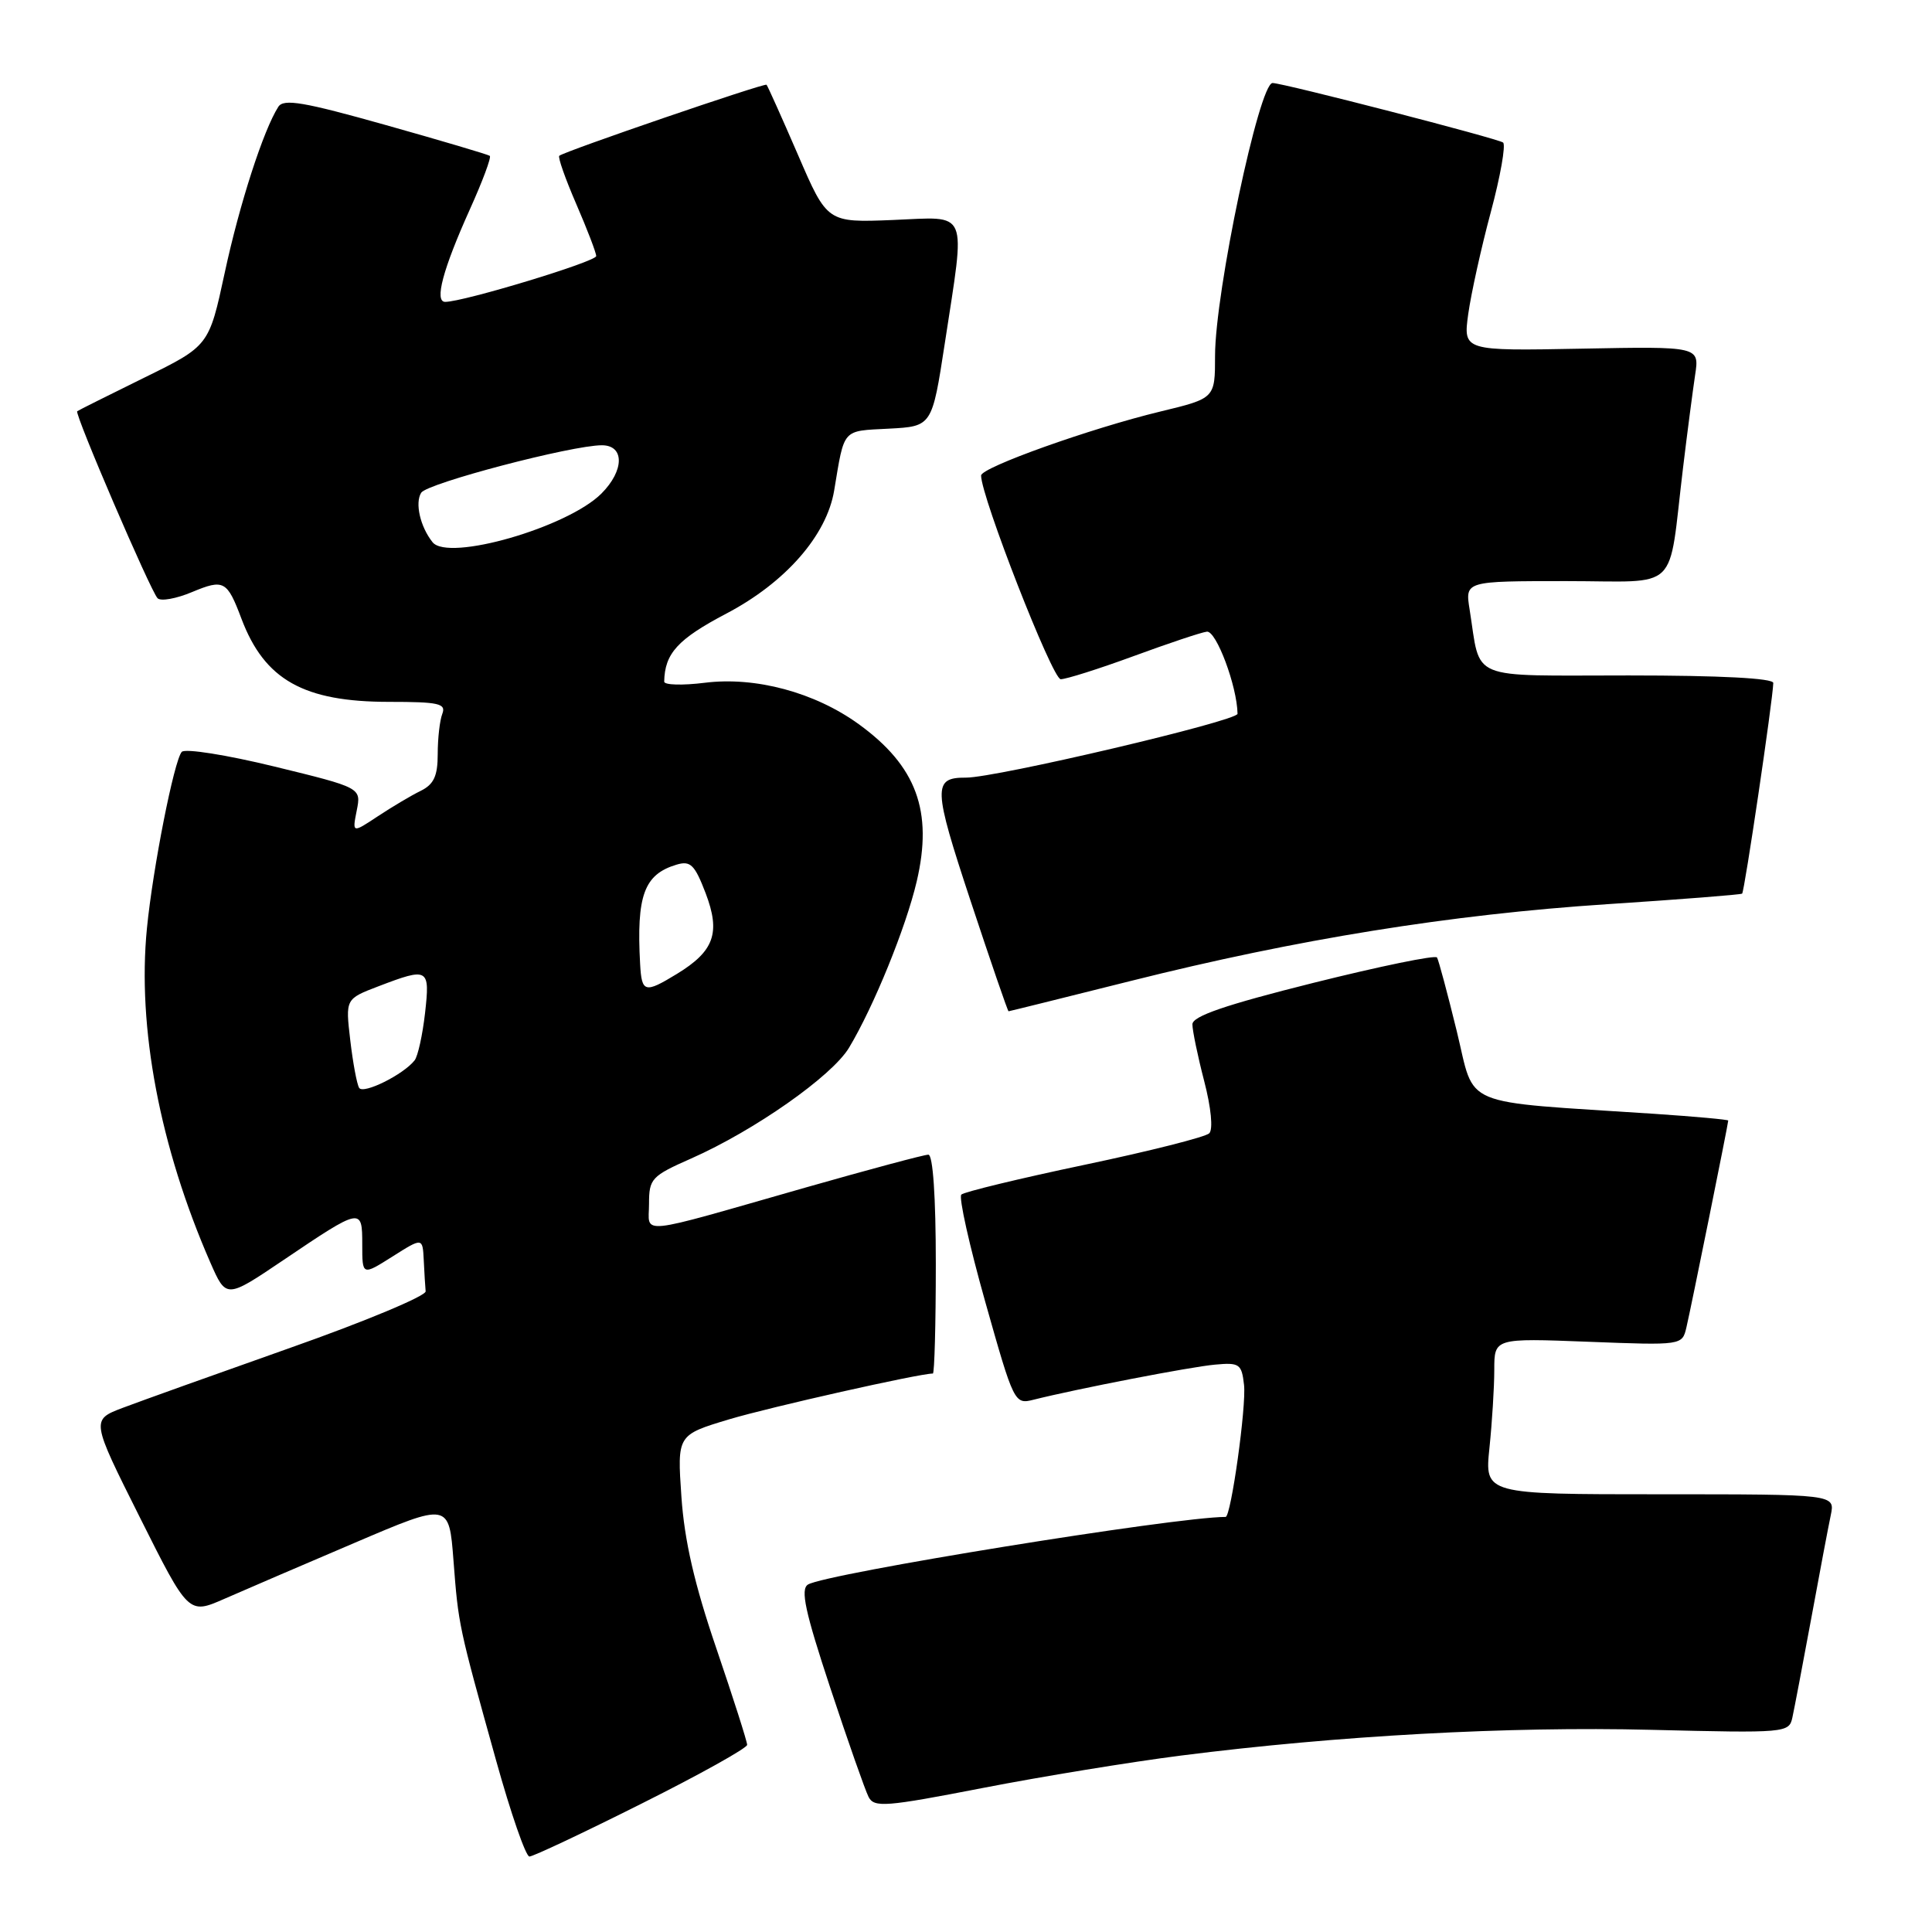 <?xml version="1.0" encoding="UTF-8" standalone="no"?>
<!DOCTYPE svg PUBLIC "-//W3C//DTD SVG 1.1//EN" "http://www.w3.org/Graphics/SVG/1.1/DTD/svg11.dtd" >
<svg xmlns="http://www.w3.org/2000/svg" xmlns:xlink="http://www.w3.org/1999/xlink" version="1.1" viewBox="0 0 256 256">
 <g >
 <path fill="currentColor"
d=" M 85.01 238.99 C 92.71 235.14 99.00 231.63 99.00 231.20 C 99.00 230.76 97.17 225.03 94.93 218.45 C 92.02 209.94 90.69 204.15 90.29 198.32 C 89.73 190.14 89.73 190.14 96.61 188.07 C 102.06 186.44 121.80 182.00 123.61 182.00 C 123.82 182.00 124.00 175.47 124.00 167.50 C 124.00 158.57 123.62 153.00 123.01 153.00 C 122.46 153.00 115.15 154.96 106.76 157.35 C 83.93 163.87 86.00 163.65 86.00 159.51 C 86.00 156.18 86.32 155.83 91.60 153.50 C 99.98 149.79 110.24 142.59 112.50 138.83 C 115.78 133.37 120.04 122.89 121.47 116.79 C 123.65 107.48 121.44 101.50 113.78 95.95 C 107.96 91.74 100.11 89.63 93.39 90.47 C 90.43 90.84 88.01 90.77 88.01 90.32 C 88.08 86.58 89.80 84.69 96.25 81.30 C 104.08 77.19 109.54 70.95 110.53 65.00 C 111.92 56.68 111.52 57.13 117.76 56.80 C 123.50 56.50 123.50 56.50 125.19 45.50 C 127.95 27.43 128.50 28.74 118.31 29.15 C 109.61 29.50 109.61 29.50 105.73 20.50 C 103.59 15.56 101.72 11.39 101.57 11.23 C 101.30 10.97 74.90 20.01 74.11 20.64 C 73.89 20.81 74.91 23.69 76.36 27.04 C 77.81 30.39 79.00 33.49 79.00 33.93 C 79.00 34.67 61.41 40.00 58.99 40.00 C 57.53 40.00 58.68 35.69 62.26 27.74 C 63.94 24.02 65.13 20.83 64.90 20.65 C 64.68 20.48 58.48 18.64 51.12 16.57 C 40.25 13.51 37.58 13.05 36.88 14.15 C 34.91 17.22 31.73 27.05 29.78 36.13 C 27.69 45.83 27.69 45.83 19.10 50.05 C 14.37 52.38 10.38 54.37 10.23 54.49 C 9.84 54.80 19.96 78.34 20.88 79.27 C 21.30 79.70 23.36 79.33 25.45 78.45 C 29.66 76.70 30.09 76.93 32.00 82.00 C 35.06 90.09 40.24 93.00 51.57 93.00 C 58.13 93.00 59.13 93.22 58.61 94.58 C 58.27 95.45 58.00 97.85 58.00 99.92 C 58.00 102.82 57.49 103.93 55.75 104.79 C 54.51 105.39 51.96 106.91 50.08 108.15 C 46.67 110.41 46.67 110.41 47.27 107.39 C 47.87 104.38 47.87 104.38 36.36 101.57 C 30.00 100.02 24.50 99.15 24.08 99.63 C 23.06 100.81 20.26 114.99 19.47 123.00 C 18.17 136.12 21.18 151.98 27.87 167.29 C 29.97 172.08 29.97 172.08 37.49 167.01 C 47.92 159.97 48.00 159.96 48.00 164.91 C 48.00 169.03 48.00 169.03 52.00 166.50 C 56.00 163.97 56.00 163.97 56.15 166.99 C 56.23 168.64 56.34 170.50 56.40 171.11 C 56.45 171.72 48.40 175.09 38.50 178.58 C 28.60 182.08 18.60 185.66 16.28 186.54 C 12.06 188.14 12.06 188.14 18.52 201.04 C 24.98 213.94 24.98 213.94 29.74 211.85 C 32.36 210.70 40.12 207.36 47.00 204.43 C 59.50 199.09 59.50 199.09 60.09 206.79 C 60.75 215.37 60.75 215.38 65.73 233.25 C 67.68 240.26 69.67 246.00 70.15 246.00 C 70.63 246.00 77.32 242.85 85.01 238.99 Z  M 156.50 232.62 C 177.24 229.98 199.84 228.74 218.77 229.21 C 236.65 229.65 237.06 229.62 237.50 227.58 C 237.75 226.44 238.87 220.55 239.99 214.50 C 241.10 208.45 242.27 202.26 242.59 200.75 C 243.16 198.00 243.16 198.00 219.94 198.00 C 196.72 198.00 196.72 198.00 197.36 191.85 C 197.71 188.47 198.00 183.82 198.00 181.51 C 198.00 177.31 198.00 177.31 210.45 177.79 C 222.90 178.27 222.90 178.27 223.46 175.88 C 224.05 173.39 229.00 148.90 229.00 148.48 C 229.00 148.35 224.61 147.95 219.25 147.59 C 193.02 145.86 195.54 146.91 193.03 136.64 C 191.80 131.62 190.62 127.21 190.41 126.87 C 190.20 126.52 182.82 128.04 174.01 130.24 C 162.34 133.16 158.00 134.65 158.00 135.73 C 158.00 136.54 158.70 139.93 159.56 143.24 C 160.48 146.79 160.76 149.64 160.23 150.17 C 159.74 150.66 152.29 152.54 143.68 154.35 C 135.07 156.16 127.73 157.94 127.38 158.29 C 127.02 158.65 128.45 165.05 130.56 172.53 C 134.34 185.93 134.43 186.11 136.95 185.47 C 142.74 184.02 157.74 181.11 161.00 180.82 C 164.23 180.52 164.53 180.73 164.84 183.50 C 165.17 186.29 163.11 201.00 162.40 201.00 C 155.76 201.00 109.42 208.51 107.06 209.96 C 106.04 210.59 106.68 213.56 110.01 223.63 C 112.35 230.71 114.64 237.22 115.09 238.10 C 115.83 239.54 117.33 239.42 130.20 236.92 C 138.07 235.39 149.90 233.46 156.50 232.62 Z  M 149.80 129.99 C 171.86 124.45 192.24 121.17 212.95 119.81 C 222.60 119.18 230.65 118.55 230.84 118.41 C 231.15 118.18 234.89 92.89 234.97 90.50 C 234.99 89.87 227.96 89.50 215.82 89.50 C 194.24 89.50 196.26 90.34 194.73 80.75 C 194.13 77.00 194.13 77.00 207.52 77.00 C 222.82 77.00 220.98 78.79 223.01 62.00 C 223.57 57.33 224.30 51.79 224.61 49.70 C 225.19 45.90 225.19 45.90 209.54 46.20 C 193.88 46.50 193.88 46.50 194.55 41.60 C 194.93 38.90 196.27 32.82 197.54 28.10 C 198.81 23.37 199.54 19.23 199.17 18.89 C 198.62 18.39 170.01 11.00 168.62 11.00 C 166.85 11.00 161.01 38.69 161.00 47.14 C 161.00 52.78 161.00 52.78 153.75 54.53 C 144.51 56.76 130.00 61.94 130.00 63.01 C 130.00 65.81 139.45 90.00 140.55 90.00 C 141.27 90.00 145.60 88.63 150.18 86.95 C 154.75 85.27 159.13 83.80 159.91 83.70 C 161.15 83.52 163.92 90.91 163.98 94.58 C 164.00 95.52 131.95 103.06 128.00 103.04 C 123.58 103.02 123.63 104.32 128.61 119.38 C 131.27 127.42 133.53 134.00 133.64 134.00 C 133.74 134.00 141.02 132.19 149.80 129.99 Z  M 47.59 144.15 C 47.29 143.67 46.76 140.82 46.41 137.82 C 45.77 132.36 45.77 132.36 50.17 130.68 C 56.77 128.16 56.99 128.28 56.32 134.25 C 55.99 137.14 55.37 139.95 54.94 140.50 C 53.46 142.39 48.14 145.03 47.59 144.15 Z  M 84.82 127.75 C 84.32 118.65 85.34 115.86 89.65 114.57 C 91.49 114.02 92.05 114.57 93.50 118.35 C 95.50 123.61 94.64 126.03 89.69 129.05 C 85.43 131.65 85.03 131.54 84.82 127.75 Z  M 57.32 71.85 C 55.68 69.80 54.96 66.64 55.81 65.29 C 56.60 64.03 75.76 59.00 79.75 59.00 C 82.77 59.00 82.74 62.35 79.69 65.40 C 75.20 69.89 59.40 74.44 57.32 71.85 Z "/>
</g>
</svg>